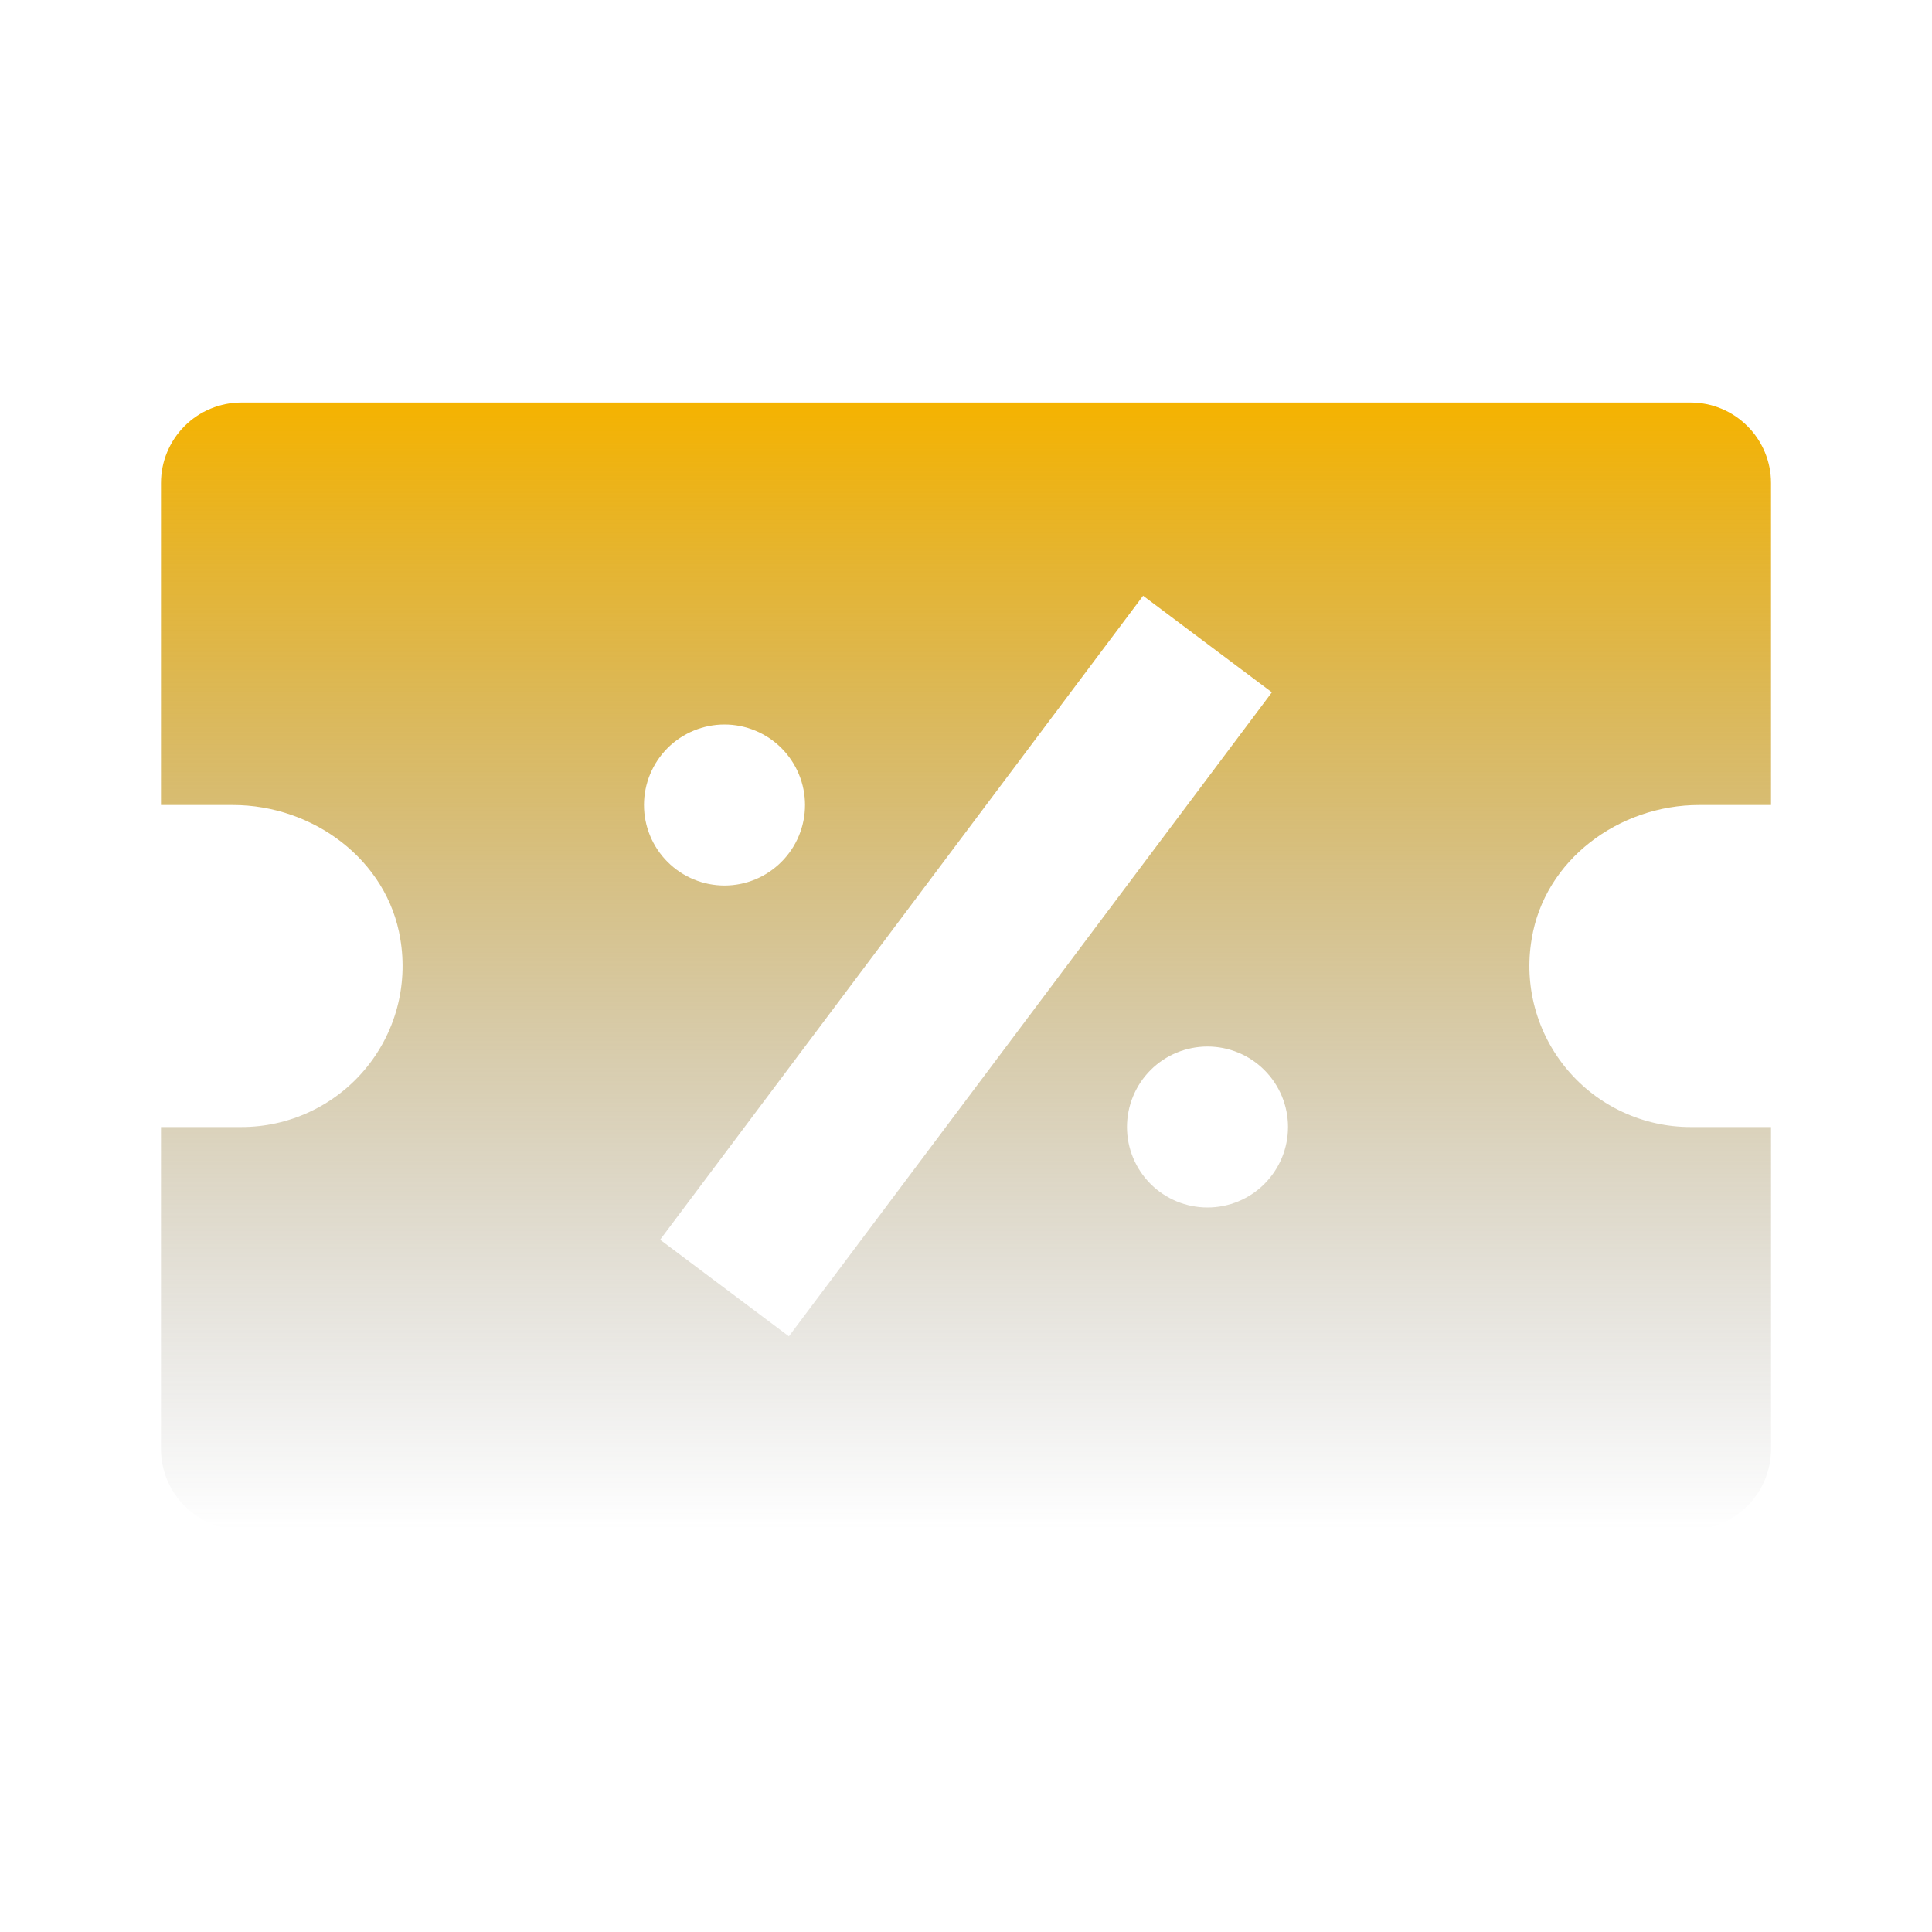 <svg
  xmlns="http://www.w3.org/2000/svg"
  width="40"
  height="40"
  viewBox="0 0 40 40"
  fill="none"
>
  <path
    d="M35 8.334H5C4.558 8.334 4.134 8.509 3.821 8.822C3.509 9.134 3.333 9.558 3.333 10V16.667H4.822C6.482 16.667 8.022 17.802 8.288 19.44C8.369 19.919 8.345 20.409 8.218 20.877C8.09 21.345 7.861 21.78 7.548 22.15C7.235 22.521 6.845 22.819 6.405 23.023C5.965 23.228 5.485 23.334 5 23.334H3.333V30C3.333 30.442 3.509 30.866 3.821 31.179C4.134 31.491 4.558 31.667 5 31.667H35C35.442 31.667 35.866 31.491 36.178 31.179C36.491 30.866 36.667 30.442 36.667 30V23.334H35C34.515 23.334 34.035 23.228 33.595 23.023C33.155 22.819 32.765 22.521 32.452 22.15C32.139 21.78 31.91 21.345 31.782 20.877C31.654 20.409 31.63 19.919 31.712 19.44C31.978 17.802 33.518 16.667 35.178 16.667H36.667V10C36.667 9.558 36.491 9.134 36.178 8.822C35.866 8.509 35.442 8.334 35 8.334ZM15 15C15.442 15 15.866 15.176 16.178 15.488C16.491 15.801 16.667 16.225 16.667 16.667C16.667 17.109 16.491 17.533 16.178 17.845C15.866 18.158 15.442 18.334 15 18.334C14.558 18.334 14.134 18.158 13.821 17.845C13.509 17.533 13.333 17.109 13.333 16.667C13.333 16.225 13.509 15.801 13.821 15.488C14.134 15.176 14.558 15 15 15ZM13.667 25.667L23.667 12.334L26.333 14.334L16.333 27.667L13.667 25.667ZM25 25C24.558 25 24.134 24.825 23.821 24.512C23.509 24.199 23.333 23.776 23.333 23.334C23.333 22.892 23.509 22.468 23.821 22.155C24.134 21.842 24.558 21.667 25 21.667C25.442 21.667 25.866 21.842 26.178 22.155C26.491 22.468 26.667 22.892 26.667 23.334C26.667 23.776 26.491 24.199 26.178 24.512C25.866 24.825 25.442 25 25 25Z"
    fill="url(#paint0_linear_2054_3414)"
  />
  <defs>
    <linearGradient
      id="paint0_linear_2054_3414"
      x1="20"
      y1="8.334"
      x2="20"
      y2="31.667"
      gradientUnits="userSpaceOnUse"
    >
      <stop stop-color="#F5B300" />
      <stop offset="1" stop-color="#666666" stop-opacity="0" />
    </linearGradient>
  </defs>
</svg>